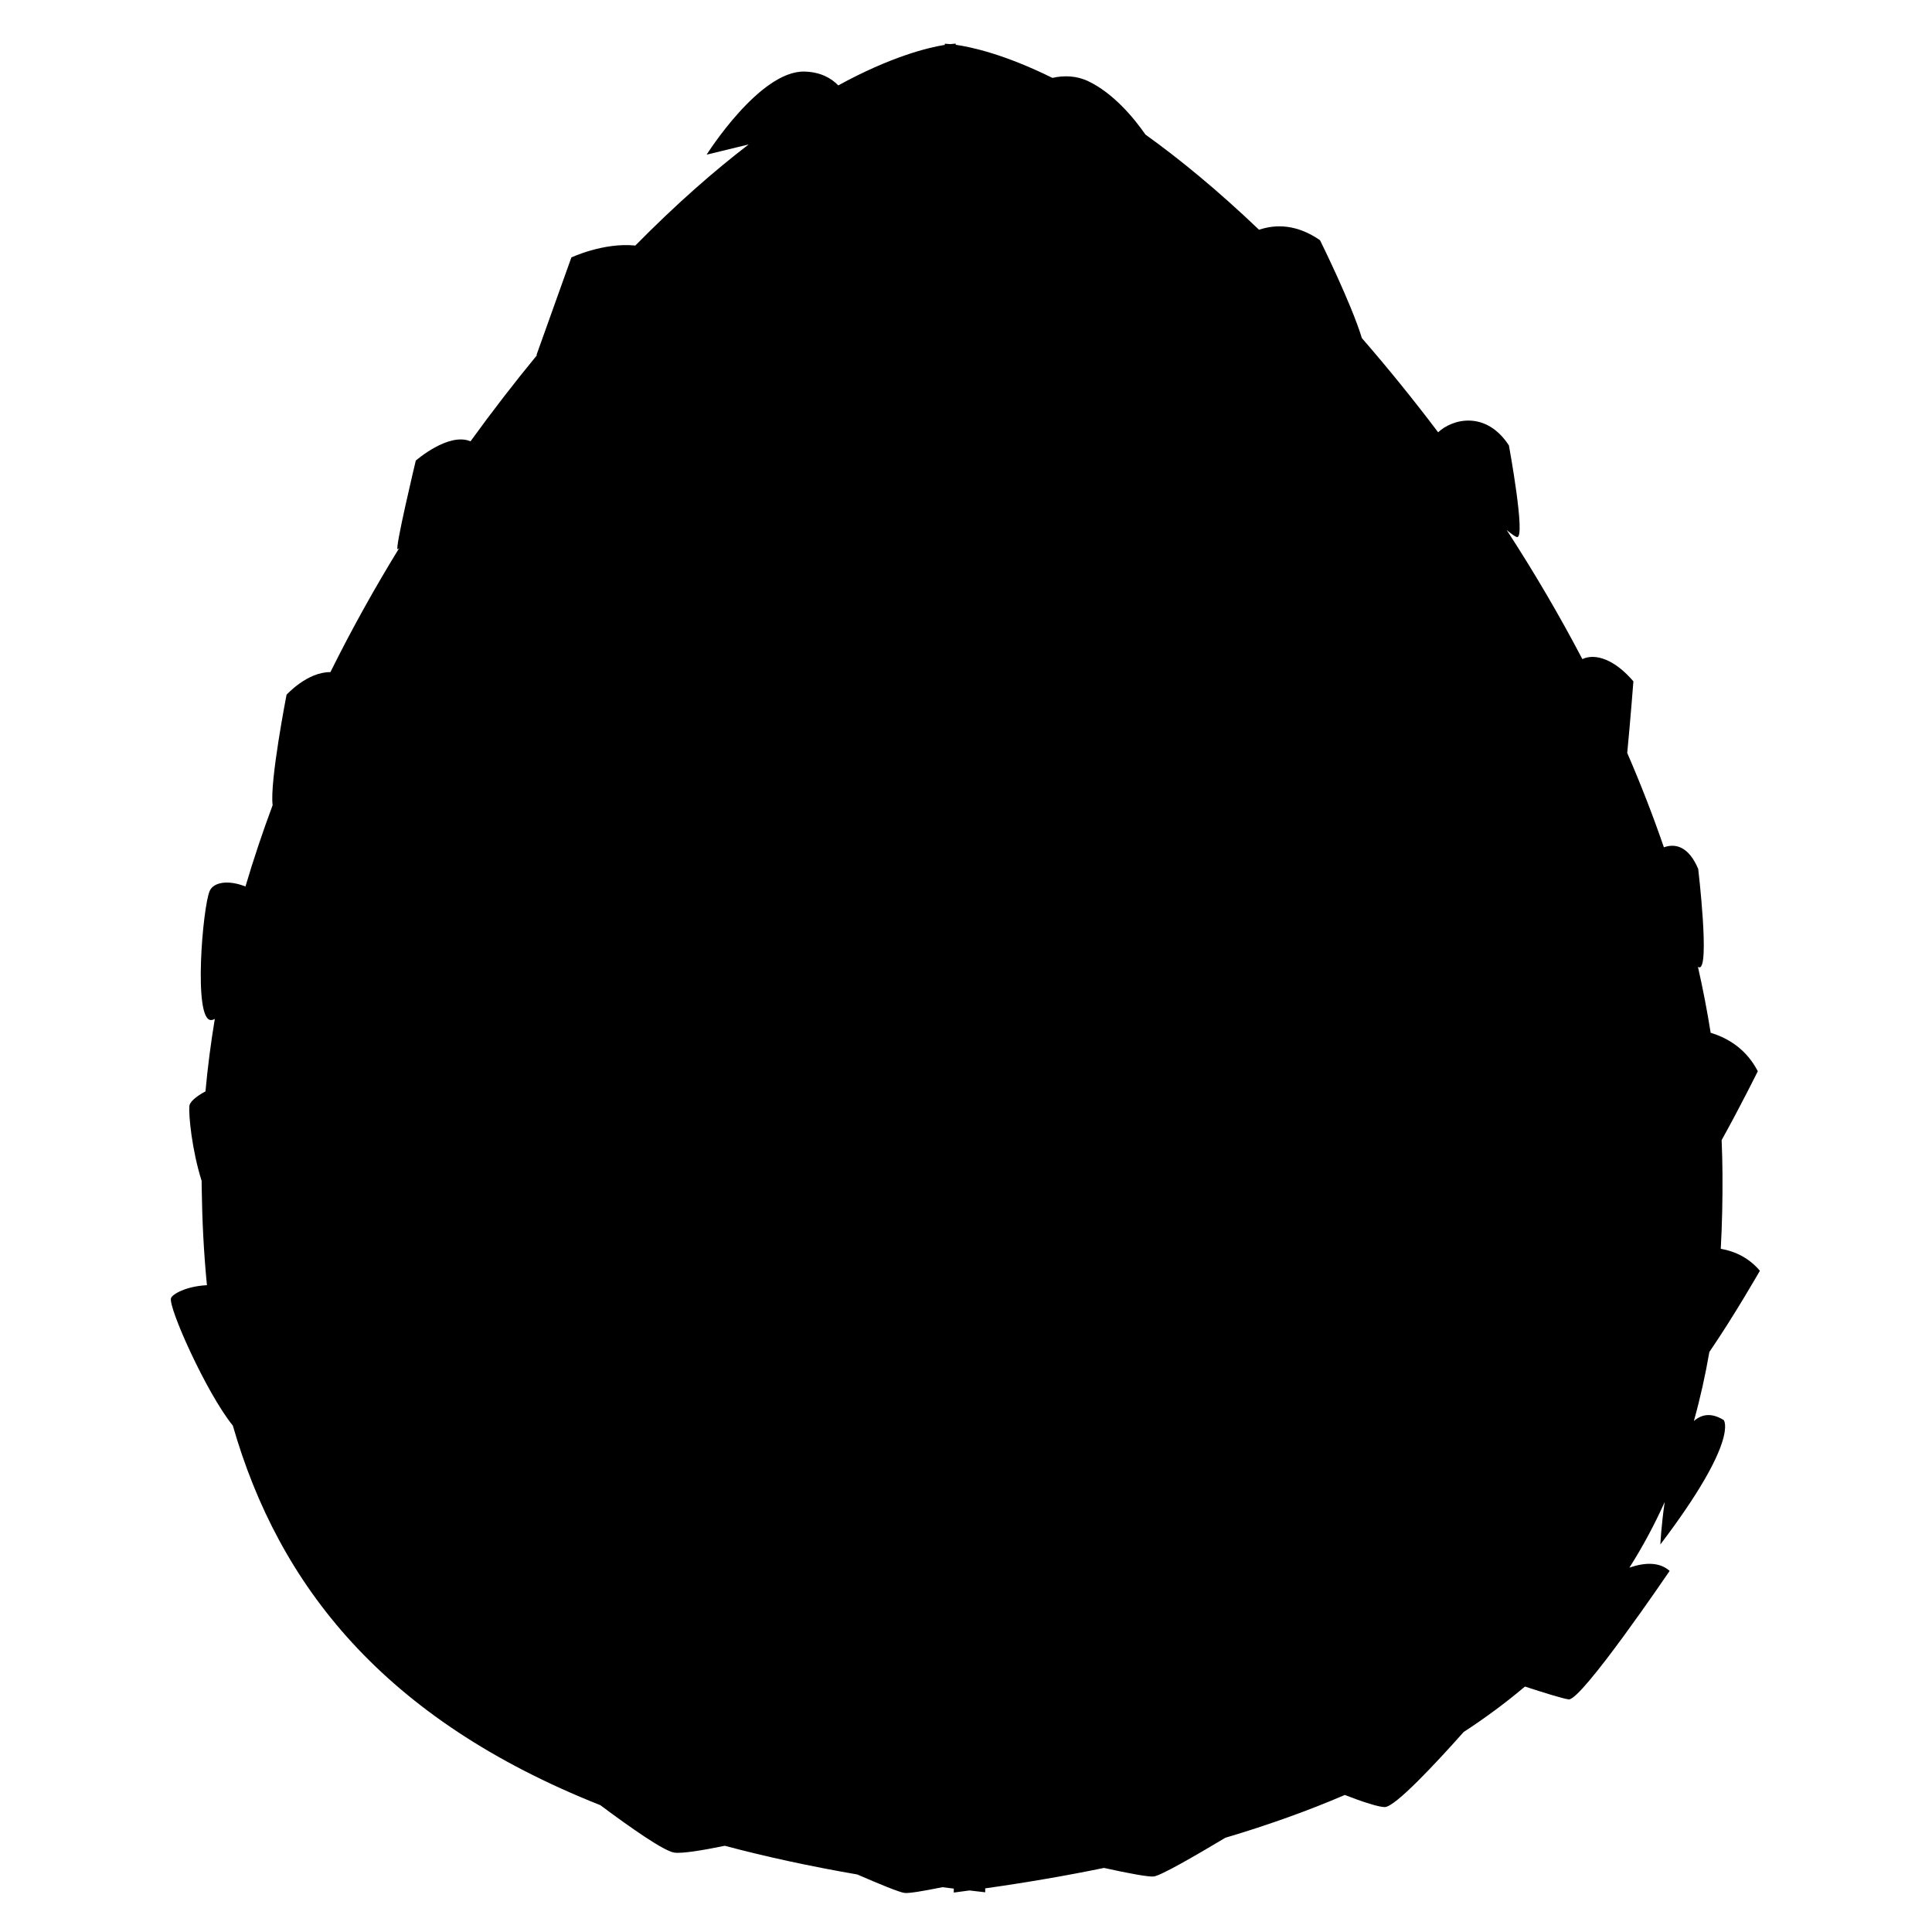 <svg xmlns="http://www.w3.org/2000/svg" width="128" height="128" viewBox="0 0 128 128">
  <path fill-rule="evenodd" d="M64.89,6.916 C67.154,8.54 69.671,10.602 72.414,13.221 C73.559,12.837 74.939,12.869 76.453,13.912 C76.453,13.912 78.533,18.106 79.227,20.4 C80.951,22.386 82.643,24.471 84.281,26.641 C85.218,25.755 87.439,25.172 88.97,27.511 C88.97,27.511 90.104,33.678 89.507,33.582 C89.399,33.566 89.153,33.392 88.821,33.113 C90.611,35.866 92.294,38.724 93.834,41.666 C94.709,41.258 95.988,41.701 97.217,43.141 C97.217,43.141 97.022,45.672 96.808,47.885 C97.698,49.939 98.512,52.025 99.237,54.137 C100.019,53.855 100.888,54.096 101.511,55.57 C101.511,55.57 102.295,62.202 101.579,62.089 C101.555,62.085 101.526,62.076 101.495,62.062 C101.822,63.508 102.104,64.964 102.336,66.425 C103.621,66.814 104.746,67.6 105.459,68.971 C105.459,68.971 104.3,71.313 103.062,73.537 C103.095,74.278 103.114,75.021 103.119,75.764 C103.13,77.441 103.095,79.099 103.005,80.735 C104,80.91 104.894,81.363 105.598,82.191 C105.598,82.191 103.9,85.162 102.25,87.57 C101.981,89.125 101.642,90.652 101.223,92.147 C101.751,91.684 102.401,91.585 103.201,92.083 C103.201,92.083 104.287,93.36 99.004,100.323 C99.004,100.323 99.062,99.063 99.291,97.509 C98.621,99.003 97.845,100.455 96.953,101.859 C98.018,101.495 98.958,101.491 99.618,102.076 C99.618,102.076 93.76,110.711 92.926,110.589 C92.507,110.529 91.215,110.125 90.032,109.738 C88.791,110.787 87.439,111.793 85.971,112.75 C84.115,114.836 81.429,117.717 80.746,117.724 C80.362,117.727 79.3,117.392 78.096,116.921 C75.685,117.957 73.054,118.904 70.185,119.755 C68.08,121.015 65.911,122.259 65.447,122.321 C65.113,122.365 63.763,122.114 62.142,121.755 C59.664,122.265 57.043,122.717 54.271,123.109 L54.273,123.369 C53.924,123.329 53.58,123.288 53.231,123.248 C52.885,123.295 52.54,123.345 52.191,123.387 L52.19,123.125 C51.937,123.094 51.685,123.063 51.435,123.031 C50.243,123.274 49.221,123.451 48.924,123.412 C48.574,123.366 47.235,122.814 45.799,122.189 C42.658,121.646 39.736,121.011 37.018,120.288 C35.495,120.601 34.165,120.815 33.667,120.739 C32.986,120.634 30.839,119.138 28.773,117.597 C14.381,111.891 7.457,103.002 4.426,92.45 C2.686,90.31 0.134,84.603 0.329,84.007 C0.415,83.745 1.318,83.218 2.71,83.147 C2.502,81.036 2.394,78.882 2.363,76.696 C2.361,76.542 2.359,76.388 2.358,76.234 C1.719,74.21 1.49,71.898 1.546,71.273 C1.569,71.022 1.947,70.662 2.613,70.306 C2.76,68.701 2.967,67.101 3.231,65.509 C3.139,65.556 3.055,65.581 2.981,65.581 C1.792,65.591 2.428,58.084 2.894,57.024 C3.15,56.443 4.125,56.28 5.262,56.733 C5.798,54.92 6.401,53.122 7.063,51.345 C6.859,49.798 7.985,44.028 7.985,44.028 C7.985,44.028 9.356,42.513 10.891,42.529 C12.288,39.713 13.817,36.97 15.445,34.318 C15.396,34.357 15.364,34.38 15.35,34.387 C15.114,34.507 16.547,28.516 16.547,28.516 C16.547,28.516 18.71,26.621 20.173,27.238 C21.604,25.26 23.08,23.351 24.586,21.52 C24.572,21.521 24.557,21.523 24.542,21.525 L26.855,15.057 C26.855,15.057 28.986,14.052 31.091,14.268 C33.816,11.503 36.331,9.309 38.602,7.569 L35.816,8.247 C35.816,8.247 39.335,2.652 42.313,2.742 C43.348,2.773 44.056,3.162 44.538,3.657 C48.035,1.746 50.468,1.155 51.598,0.973 L51.593,0.898 C51.593,0.898 51.723,0.901 51.958,0.923 C52.189,0.896 52.318,0.891 52.318,0.891 L52.317,0.967 C53.374,1.117 55.569,1.601 58.726,3.161 C59.491,2.988 60.323,3.007 61.115,3.388 C62.79,4.195 64.135,5.833 64.89,6.916 L64.89,6.916 Z" transform="translate(11 2)"/>
</svg>
